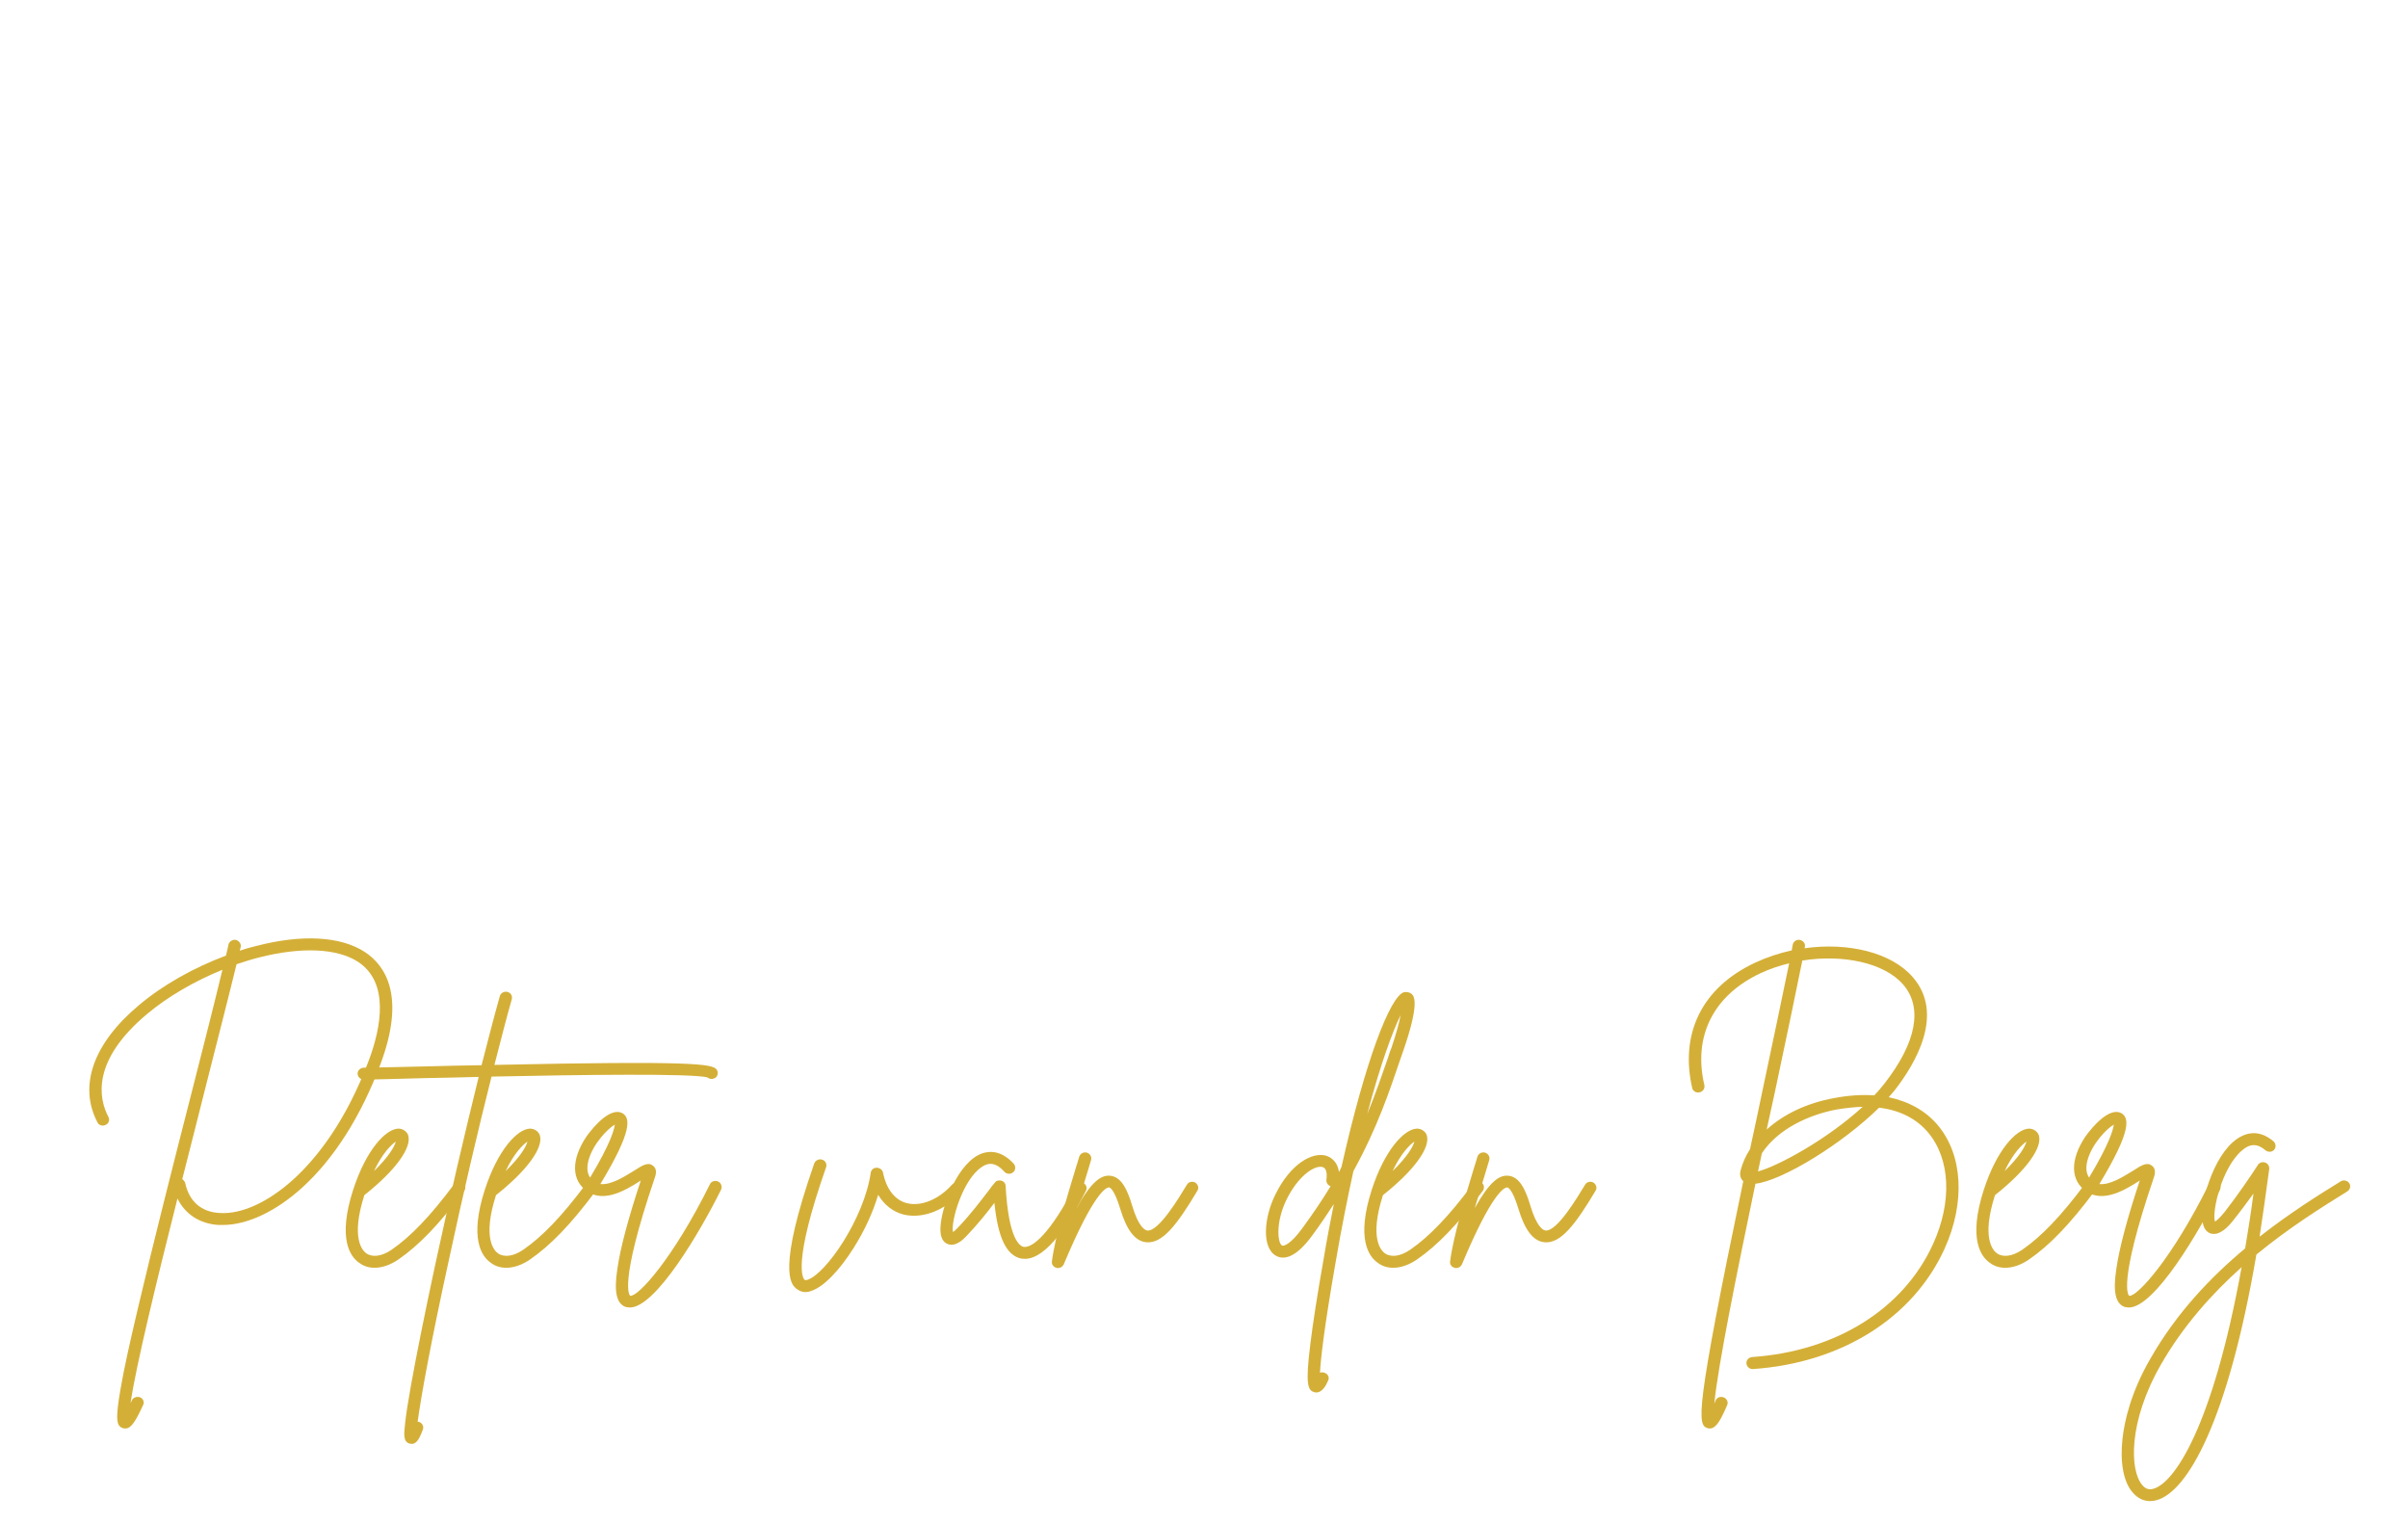       <svg width="400" height="253" viewBox="0 0 410 253" fill="none" xmlns="http://www.w3.org/2000/svg">
<g clip-path="url(#clip0_103_159)">
<path id="sign" d="M62.094 158.896C57.99 156.223 51.374 155.859 43.558 157.902C42.627 158.11 41.752 158.372 40.825 158.688C40.876 158.479 40.932 158.27 40.987 158.057C41.098 157.533 40.714 157.009 40.167 156.854C39.621 156.747 39.019 157.116 38.907 157.64C38.801 158.217 38.634 158.843 38.472 159.527C33.005 161.57 27.756 164.505 23.656 167.964C15.892 174.461 13.321 181.694 16.601 187.933C16.819 188.404 17.476 188.613 17.968 188.351C18.514 188.142 18.732 187.512 18.459 186.988C16.819 183.897 15.508 177.449 25.023 169.483C28.576 166.498 33.112 163.874 37.87 161.938C36.614 167.178 34.807 174.305 32.787 182.218C29.614 194.59 26.061 208.582 23.49 219.533C22.068 225.563 21.085 230.017 20.539 233.214C19.608 238.561 19.83 239.609 20.923 239.973C21.03 240.026 21.196 240.026 21.359 240.026C22.341 240.026 23.11 238.769 24.365 236.043C24.639 235.572 24.365 234.942 23.874 234.733C23.328 234.524 22.67 234.733 22.452 235.257C22.396 235.417 22.29 235.572 22.234 235.679C23.11 229.595 26.608 215.185 30.216 200.878C31.527 203.551 33.987 205.176 37.216 205.385C37.434 205.385 37.707 205.385 37.925 205.385C42.081 205.385 47.001 203.08 51.485 198.991C56.896 194.066 61.492 186.832 64.772 178.026C69.089 166.498 65.703 161.254 62.094 158.896ZM62.803 177.347C58.814 188.036 53.672 194.221 50.007 197.574C45.69 201.504 41.098 203.604 37.379 203.342C34.261 203.183 32.185 201.349 31.527 198.205C31.421 197.943 31.254 197.734 31.036 197.574C32.347 192.387 33.659 187.303 34.807 182.689C36.994 174.043 38.963 166.392 40.278 160.992C41.534 160.575 42.845 160.153 44.105 159.842C51.267 158.008 57.392 158.27 60.945 160.575C66.301 164.087 64.934 171.632 62.803 177.347Z" fill="#D4AF37"/>
<path id="sign" d="M78.822 198.152C78.331 197.837 77.674 197.944 77.349 198.414C73.245 203.916 69.909 207.376 66.629 209.631C64.989 210.733 63.405 210.941 62.367 210.209C61.709 209.734 59.685 207.638 62.038 200.302C67.342 196.11 70.238 192.126 69.474 190.03C69.2 189.4 68.543 188.982 67.834 188.982C65.647 189.036 62.311 192.65 60.125 199.409C57.443 207.744 59.633 210.782 61.163 211.83C61.927 212.407 62.803 212.669 63.789 212.669C65.045 212.669 66.467 212.198 67.834 211.257C71.331 208.845 74.778 205.28 79.04 199.569C79.369 199.098 79.262 198.468 78.822 198.152ZM67.394 191.181C67.176 192.02 66.249 193.698 63.678 196.212C65.1 193.174 66.629 191.705 67.394 191.181Z" fill="#D4AF37"/>
<path id="sign" d="M122.017 178.92C121.308 177.974 118.135 177.397 84.182 178.134C85.275 173.889 86.257 170.061 87.133 166.97C87.299 166.393 86.971 165.869 86.424 165.713C85.877 165.554 85.275 165.869 85.113 166.393C84.182 169.693 83.144 173.676 81.995 178.183C78.989 178.236 75.709 178.289 72.151 178.396C67.286 178.498 63.46 178.605 61.982 178.605C61.38 178.605 60.889 179.075 60.889 179.599C60.889 180.177 61.38 180.647 61.982 180.647C63.515 180.594 67.342 180.545 72.206 180.385C74.777 180.332 77.946 180.283 81.504 180.177C79.151 189.715 76.473 201.141 74.069 212.304C72.317 220.48 70.895 227.554 69.964 232.745C69.473 235.467 69.144 237.616 68.982 239.086C68.764 241.075 68.653 242.23 69.691 242.594C69.857 242.594 69.964 242.647 70.131 242.647C71.058 242.647 71.553 241.391 71.989 240.236C72.206 239.712 71.933 239.135 71.386 238.926C71.28 238.926 71.224 238.873 71.113 238.873C71.66 234.787 73.3 225.613 76.473 211.15C78.822 200.195 81.393 189.244 83.691 180.123C98.724 179.808 118.246 179.546 120.488 180.283C120.868 180.594 121.359 180.594 121.799 180.332C122.235 180.021 122.346 179.391 122.017 178.92Z" fill="#D4AF37"/>
<path id="sign" d="M101.238 198.152C100.747 197.837 100.09 197.944 99.765 198.414C95.661 203.916 92.325 207.376 89.045 209.631C87.405 210.733 85.821 210.941 84.783 210.209C84.125 209.734 82.101 207.638 84.454 200.302C89.758 196.11 92.654 192.126 91.889 190.03C91.616 189.4 90.959 188.982 90.249 188.982C88.063 189.036 84.727 192.65 82.541 199.409C79.859 207.744 82.049 210.782 83.579 211.83C84.343 212.407 85.219 212.669 86.205 212.669C87.461 212.669 88.883 212.198 90.249 211.257C93.747 208.845 97.194 205.28 101.456 199.569C101.785 199.098 101.678 198.468 101.238 198.152ZM89.81 191.181C89.592 192.02 88.665 193.698 86.094 196.212C87.516 193.174 89.045 191.705 89.81 191.181Z" fill="#D4AF37"/>
<path id="sign" d="M122.289 197.996C121.743 197.734 121.089 197.943 120.867 198.467C114.58 211.15 108.623 217.651 107.307 217.438C107.2 217.389 105.287 215.604 111.463 197.419C111.629 196.948 112.009 195.847 111.138 195.27C110.314 194.64 109.387 195.217 107.854 196.212C106.214 197.21 103.972 198.623 102.225 198.414C107.803 189.191 107.256 187.148 105.996 186.362C104.027 185.261 101.187 188.458 99.872 190.292C97.194 194.275 97.249 197.89 100.09 199.724C102.989 201.664 106.761 199.306 109.003 197.89C109.058 197.837 109.058 197.837 109.114 197.784C106.983 204.231 105.616 209.316 105.121 212.828C104.518 216.705 104.958 218.748 106.487 219.325C106.761 219.378 106.983 219.431 107.256 219.431C111.629 219.431 119.227 206.536 122.78 199.36C123.003 198.836 122.78 198.205 122.289 197.996ZM100.201 194.378C100.965 191.549 103.536 188.929 104.685 188.298C104.574 189.138 103.972 191.496 100.474 197.313C100.09 196.736 99.816 195.847 100.201 194.378Z" fill="#D4AF37"/>
<path id="sign" d="M163.572 198.413C163.132 198.045 162.478 198.098 162.094 198.52C159.852 201.033 156.845 202.29 154.385 201.664C152.361 201.14 150.887 199.253 150.341 196.424C150.23 195.949 149.738 195.638 149.247 195.638C148.752 195.638 148.316 196.002 148.261 196.473C147.112 204.337 140.607 213.716 137.49 214.715C137.105 214.817 136.999 214.764 136.999 214.715C136.725 214.502 134.867 212.041 140.663 195.531C140.825 195.007 140.552 194.43 140.005 194.275C139.459 194.066 138.856 194.377 138.639 194.901C132.296 213.089 134.701 215.394 135.465 216.127C135.794 216.389 136.341 216.811 137.161 216.811C137.434 216.811 137.763 216.757 138.147 216.598C140.167 215.971 142.901 213.192 145.365 209.262C147.223 206.327 148.645 203.183 149.521 200.247C150.558 201.979 152.032 203.129 153.838 203.604C157.063 204.39 160.89 202.921 163.678 199.83C164.063 199.408 164.007 198.782 163.572 198.413Z" fill="#D4AF37"/>
<path id="sign" d="M184.399 198.206C183.908 197.997 183.25 198.206 183.033 198.677C178.877 206.799 175.764 209.37 174.286 209.108C173.684 209.001 171.715 207.9 171.224 198.73C171.224 198.313 170.895 197.944 170.515 197.838C170.075 197.735 169.584 197.838 169.366 198.206C169.037 198.575 168.708 198.992 168.379 199.463C167.013 201.244 165.21 203.655 163.024 205.911C162.695 206.275 162.422 206.488 162.255 206.59C161.875 204.756 163.895 197.735 167.124 195.533C168.05 194.902 169.31 194.432 171.006 196.319C171.386 196.736 172.044 196.79 172.479 196.425C172.919 196.11 172.975 195.426 172.646 195.009C170.566 192.704 168.597 192.753 167.286 193.175C163.075 194.591 160.235 202.345 160.124 205.911C160.068 207.376 160.508 208.322 161.384 208.637C162.75 209.161 164.117 207.745 164.553 207.274C166.41 205.333 168.106 203.237 169.31 201.612C169.913 207.589 171.386 210.573 173.85 211.097C174.068 211.097 174.286 211.151 174.504 211.151C178.224 211.151 182.213 204.916 184.895 199.569C185.168 199.045 184.946 198.468 184.399 198.206Z" fill="#D4AF37"/>
<path id="sign" d="M203.484 198.151C202.989 197.889 202.336 198.045 202.062 198.573C200.747 200.718 197.304 206.535 195.336 206.327C194.951 206.273 193.858 205.749 192.765 202.081C192 199.515 190.962 197.103 188.938 196.997C187.46 196.895 185.82 197.996 183.305 202.503C183.962 200.247 184.676 197.996 185.222 196.162C185.44 195.478 185.602 194.901 185.769 194.328C185.931 193.804 185.602 193.227 185.056 193.067C184.509 192.911 183.907 193.227 183.745 193.804C183.578 194.328 183.416 194.954 183.198 195.585C181.776 200.247 179.645 207.321 179.098 211.62C179.042 212.091 179.371 212.565 179.862 212.668C179.973 212.721 180.025 212.721 180.136 212.721C180.571 212.721 180.956 212.459 181.118 212.091C186.26 199.83 188.336 198.991 188.831 198.991C188.938 198.991 189.702 199.199 190.744 202.659C191.838 206.273 193.256 208.111 195.118 208.32C197.907 208.635 200.422 205.332 203.864 199.568C204.193 199.044 203.976 198.467 203.484 198.151Z" fill="#D4AF37"/>
<path id="sign" d="M240.392 166.078C240.007 165.763 239.516 165.661 239.025 165.763C236.672 166.5 232.461 177.451 228.416 195.479C228.305 195.795 228.143 196.057 227.976 196.372C227.703 194.329 226.285 193.752 225.79 193.592C223.441 192.913 219.721 194.955 217.154 200.195C215.185 204.129 214.801 209.263 217.261 210.626C218.465 211.306 220.541 211.203 223.547 207.011C224.863 205.227 226.012 203.499 227.105 201.821C226.503 204.809 225.901 207.953 225.354 211.257C224.316 217.127 223.547 222.052 223.112 225.613C222.236 232.585 222.676 233.531 223.77 233.842C223.876 233.895 224.043 233.895 224.15 233.895C225.136 233.895 225.79 232.692 226.118 231.906C226.392 231.435 226.174 230.804 225.627 230.596C225.354 230.436 225.025 230.436 224.752 230.542C224.863 228.287 225.41 223.153 227.43 211.621C228.416 205.857 229.454 200.719 230.441 196.212C234.541 188.77 236.616 182.482 238.312 177.504C238.53 176.873 238.747 176.3 238.914 175.776C241.81 167.441 240.716 166.447 240.392 166.078ZM221.801 205.857C219.721 208.739 218.572 209.001 218.299 208.899C217.479 208.424 217.205 204.809 219.067 201.035C220.925 197.26 223.441 195.479 224.807 195.479C224.97 195.479 225.081 195.479 225.192 195.533C226.063 195.741 225.901 197.26 225.845 197.682C225.79 198.153 226.063 198.623 226.558 198.783C225.192 201.035 223.603 203.393 221.801 205.857ZM236.945 175.146C236.727 175.67 236.509 176.247 236.343 176.873C235.361 179.706 234.267 182.903 232.79 186.518C235.087 177.819 237.163 172.366 238.474 169.644C238.256 170.901 237.765 172.681 236.945 175.146Z" fill="#D4AF37"/>
<path id="sign" d="M252.254 198.152C251.763 197.837 251.105 197.944 250.781 198.414C246.676 203.916 243.341 207.376 240.061 209.631C238.421 210.733 236.836 210.941 235.798 210.209C235.141 209.734 233.116 207.638 235.47 200.302C240.774 196.11 243.67 192.126 242.905 190.03C242.632 189.4 241.974 188.982 241.265 188.982C239.078 189.036 235.743 192.65 233.556 199.409C230.874 207.744 233.065 210.782 234.594 211.83C235.359 212.407 236.234 212.669 237.221 212.669C238.476 212.669 239.898 212.198 241.265 211.257C244.763 208.845 248.21 205.28 252.472 199.569C252.801 199.098 252.694 198.468 252.254 198.152ZM240.825 191.181C240.607 192.02 239.681 193.698 237.11 196.212C238.532 193.174 240.061 191.705 240.825 191.181Z" fill="#D4AF37"/>
<path id="sign" d="M271.283 198.151C270.788 197.889 270.134 198.045 269.861 198.573C268.546 200.718 265.103 206.535 263.134 206.327C262.75 206.273 261.657 205.749 260.563 202.081C259.799 199.515 258.761 197.103 256.737 196.997C255.259 196.895 253.619 197.996 251.103 202.503C251.761 200.247 252.474 197.996 253.021 196.162C253.239 195.478 253.401 194.901 253.568 194.328C253.73 193.804 253.401 193.227 252.855 193.067C252.308 192.911 251.706 193.227 251.543 193.804C251.377 194.328 251.215 194.954 250.997 195.585C249.575 200.247 247.443 207.321 246.897 211.62C246.841 212.091 247.17 212.565 247.661 212.668C247.772 212.721 247.823 212.721 247.935 212.721C248.37 212.721 248.755 212.459 248.917 212.091C254.059 199.83 256.135 198.991 256.63 198.991C256.737 198.991 257.501 199.199 258.543 202.659C259.637 206.273 261.055 208.111 262.917 208.32C265.705 208.635 268.221 205.332 271.663 199.568C271.992 199.044 271.774 198.467 271.283 198.151Z" fill="#D4AF37"/>
<path id="sign" d="M329.949 188.405C327.869 185.94 325.029 184.368 321.583 183.636C321.967 183.214 322.296 182.796 322.62 182.428C326.122 177.921 331.153 169.483 325.683 163.195C322.074 159.003 314.694 157.223 307.258 158.271C307.258 158.164 307.314 158.111 307.314 158.009C307.42 157.485 307.04 156.961 306.438 156.854C305.892 156.748 305.345 157.116 305.234 157.693C305.178 158.009 305.127 158.32 305.072 158.635C302.94 159.106 300.86 159.789 298.836 160.731C289.872 164.923 285.989 172.681 288.121 182.064C288.232 182.588 288.834 182.952 289.38 182.796C289.927 182.69 290.307 182.166 290.2 181.593C288.232 173.258 291.729 166.286 299.767 162.516C301.352 161.779 302.94 161.255 304.632 160.837C303.538 166.184 301.954 173.729 300.152 182.219C299.383 185.887 298.674 189.297 297.965 192.49C297.252 193.592 296.705 194.799 296.376 196.056C296.103 197.051 296.487 197.628 296.816 197.943C288.56 237.513 288.996 239.45 290.747 239.974C290.854 240.027 291.02 240.027 291.127 240.027C292.169 240.027 292.934 238.717 294.083 236.044C294.3 235.52 294.027 234.943 293.48 234.734C292.934 234.525 292.332 234.734 292.114 235.258C292.058 235.467 291.947 235.626 291.892 235.782C292.494 229.441 295.723 213.561 298.892 198.361C303.487 197.837 313.711 191.549 319.943 185.416C323.44 185.838 326.285 187.25 328.309 189.662C332.08 194.169 332.409 201.456 329.129 208.636C324.098 219.693 312.618 226.874 298.345 227.868C297.743 227.922 297.307 228.393 297.363 228.97C297.418 229.494 297.854 229.911 298.4 229.911C298.456 229.911 298.456 229.911 298.512 229.911C313.545 228.863 325.738 221.212 331.098 209.422C334.651 201.558 334.211 193.489 329.949 188.405ZM299.332 196.265C299.549 195.217 299.767 194.222 299.985 193.174C302.774 188.982 308.023 186.624 312.669 185.732C314.258 185.47 315.732 185.314 317.154 185.261C310.923 190.972 302.556 195.426 299.332 196.265ZM319.123 183.32C316.991 183.165 314.694 183.32 312.234 183.791C307.643 184.63 303.705 186.518 300.805 189.138C301.296 186.886 301.792 184.684 302.227 182.641C304.14 173.675 305.78 165.762 306.874 160.367C313.763 159.265 320.818 160.731 324.043 164.452C327.434 168.382 326.285 174.306 320.925 181.224C320.378 181.904 319.78 182.641 319.123 183.32Z" fill="#D4AF37"/>
<path id="sign" d="M356.465 198.152C355.974 197.837 355.316 197.944 354.992 198.414C350.887 203.916 347.552 207.376 344.272 209.631C342.632 210.733 341.047 210.941 340.009 210.209C339.352 209.734 337.327 207.638 339.681 200.302C344.985 196.11 347.881 192.126 347.116 190.03C346.843 189.4 346.185 188.982 345.476 188.982C343.289 189.036 339.954 192.65 337.767 199.409C335.085 207.744 337.276 210.782 338.805 211.83C339.57 212.407 340.445 212.669 341.432 212.669C342.687 212.669 344.109 212.198 345.476 211.257C348.974 208.845 352.42 205.28 356.683 199.569C357.012 199.098 356.905 198.468 356.465 198.152ZM345.036 191.181C344.818 192.02 343.892 193.698 341.321 196.212C342.743 193.174 344.272 191.705 345.036 191.181Z" fill="#D4AF37"/>
<path id="sign" d="M377.514 197.996C376.967 197.734 376.314 197.943 376.092 198.467C369.805 211.15 363.847 217.651 362.532 217.438C362.425 217.389 360.512 215.604 366.687 197.419C366.854 196.948 367.234 195.847 366.363 195.27C365.539 194.64 364.612 195.217 363.079 196.212C361.439 197.21 359.196 198.623 357.45 198.414C363.027 189.191 362.481 187.148 361.221 186.362C359.252 185.261 356.412 188.458 355.096 190.292C352.419 194.275 352.474 197.89 355.314 199.724C358.214 201.664 361.985 199.306 364.227 197.89C364.283 197.837 364.283 197.837 364.338 197.784C362.207 204.231 360.841 209.316 360.345 212.828C359.743 216.705 360.183 218.748 361.712 219.325C361.985 219.378 362.207 219.431 362.481 219.431C366.854 219.431 374.452 206.536 378.005 199.36C378.227 198.836 378.005 198.205 377.514 197.996ZM355.425 194.378C356.19 191.549 358.761 188.929 359.91 188.298C359.799 189.138 359.196 191.496 355.699 197.313C355.314 196.736 355.041 195.847 355.425 194.378Z" fill="#D4AF37"/>
<path id="sign" d="M399.985 198.259C399.66 197.784 399.002 197.682 398.567 197.944C394.736 200.302 389.816 203.392 384.733 207.376C385.28 203.761 385.827 199.933 386.373 195.848C386.425 195.324 386.1 194.902 385.66 194.746C385.169 194.591 384.622 194.8 384.405 195.217C383.473 196.687 380.902 200.457 378.771 203.184C377.896 204.232 377.405 204.653 377.131 204.809C376.585 203.13 378.28 195.639 381.722 192.704C383.093 191.496 384.349 191.496 385.716 192.65C386.151 193.015 386.809 193.015 387.193 192.597C387.573 192.18 387.522 191.549 387.138 191.181C384.951 189.298 382.982 189.609 381.722 190.239C377.294 192.335 374.616 201.034 375 204.547C375.107 206.119 375.876 206.696 376.474 206.852C377.951 207.22 379.373 205.75 380.411 204.391C381.505 203.028 382.653 201.456 383.691 200.04C383.256 203.343 382.765 206.434 382.273 209.369C376.422 214.241 370.571 220.373 366.142 228.131C362.807 233.895 361.714 238.77 361.385 241.808C360.949 245.791 361.547 249.095 363.08 250.876C363.9 251.87 364.938 252.394 366.087 252.394C366.416 252.394 366.796 252.345 367.18 252.239C372.429 250.822 379.318 238.873 384.187 210.417C389.871 205.75 395.449 202.291 399.66 199.671C400.151 199.36 400.313 198.73 399.985 198.259ZM366.634 250.298C365.869 250.511 365.267 250.298 364.72 249.619C362.64 247.154 362.316 238.926 367.945 229.126C371.771 222.469 376.696 217.02 381.671 212.566C376.696 240.027 370.131 249.357 366.634 250.298Z" fill="#D4AF37"/>
</g>
<defs>
<clipPath id="clip0_103_159">
<rect width="410" height="393" fill="white"/>
</clipPath>
</defs>
</svg>